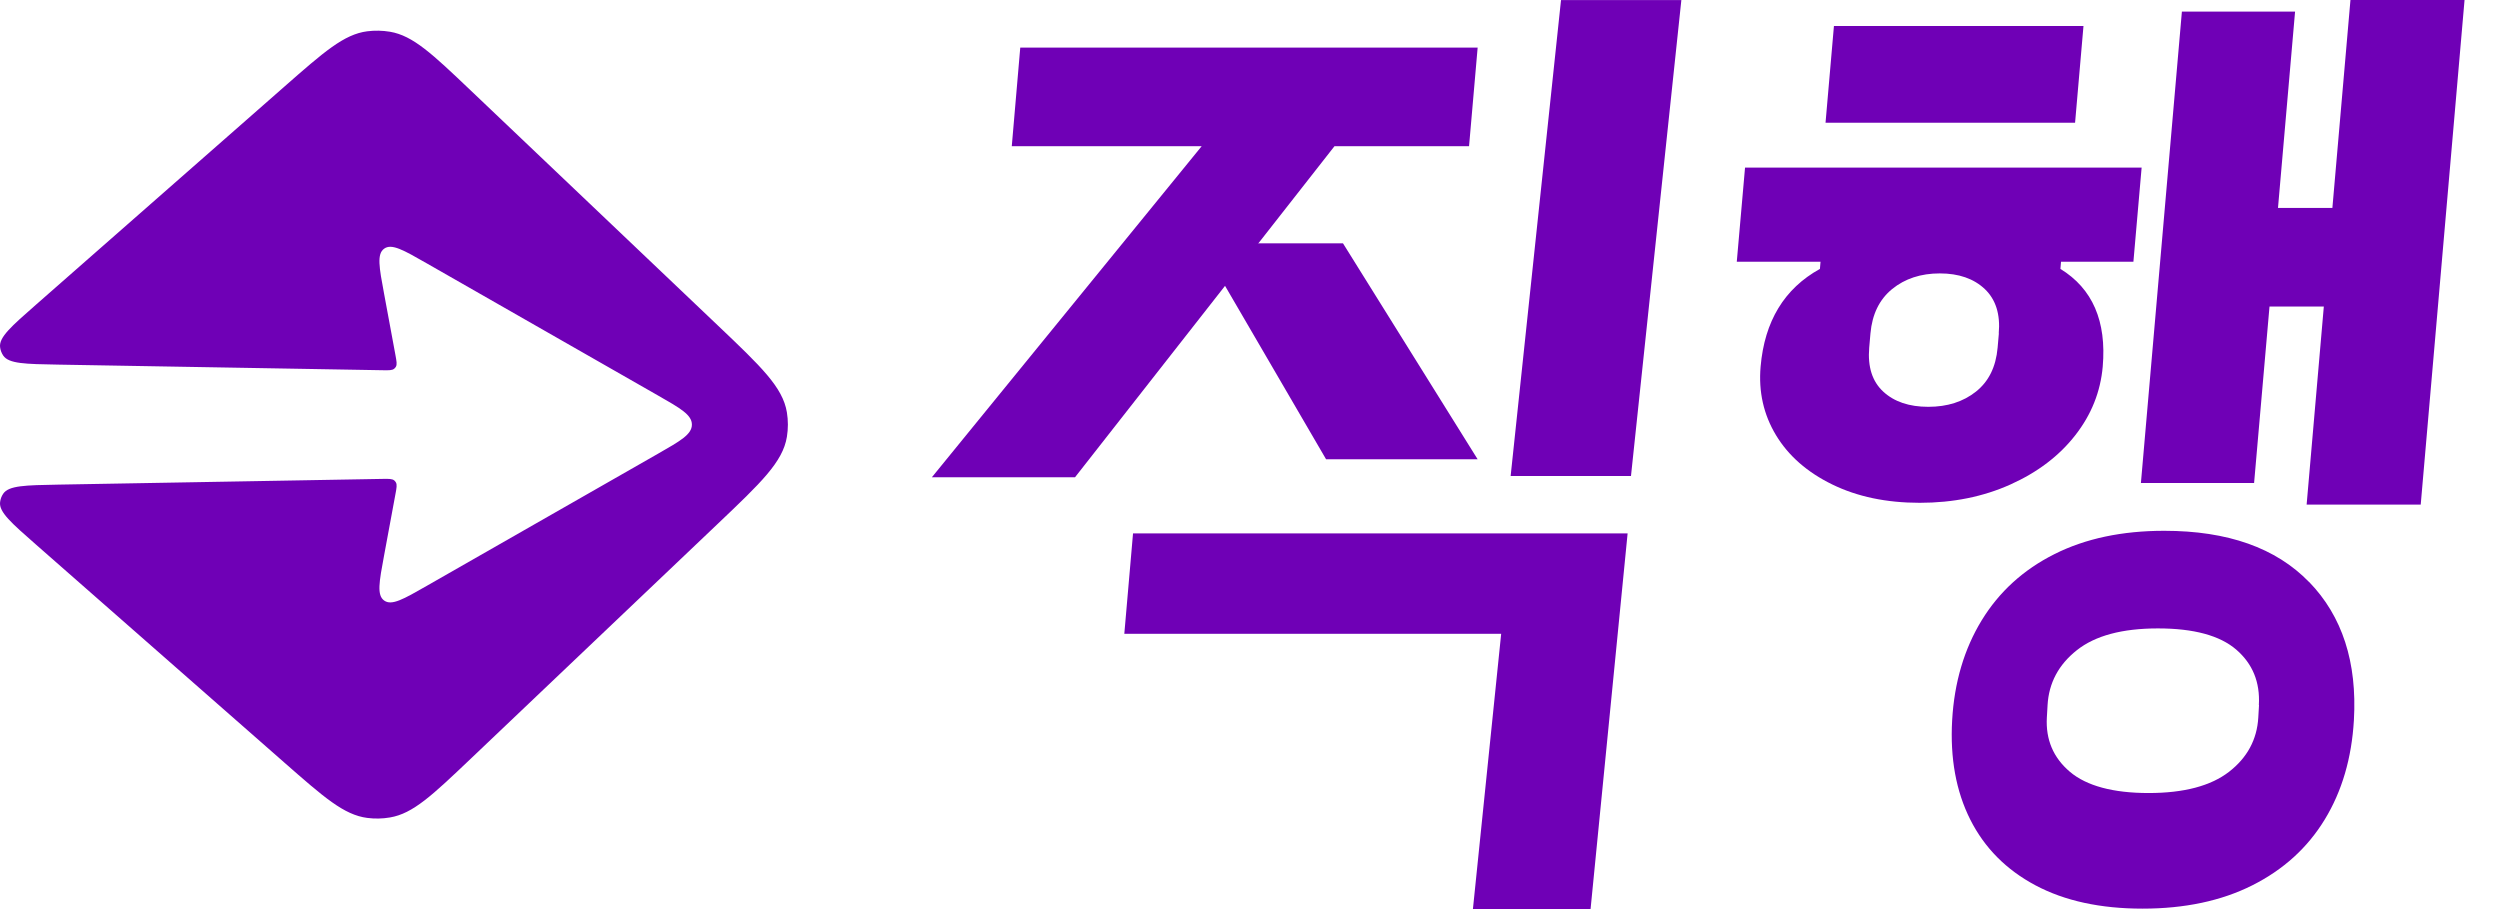 <svg width="66" height="24" viewBox="0 0 66 24" fill="none" xmlns="http://www.w3.org/2000/svg">
<path d="M29.912 14.082H42.969L41.991 24H38.885L39.631 16.732H29.682L29.912 14.082Z" fill="#6F00B6"/>
<path d="M44.388 0.001L43.058 12.566H39.881L41.211 0.001H44.388Z" fill="#6F00B6"/>
<path d="M54.782 3.241H48.194L48.416 0.686H55.004L54.782 3.241Z" fill="#6F00B6"/>
<path d="M56.322 6.909L56.539 4.425H46.069L45.851 6.909H48.062L48.046 7.099C47.106 7.619 46.584 8.479 46.48 9.679C46.423 10.341 46.558 10.944 46.886 11.488C47.214 12.032 47.71 12.467 48.372 12.79C49.033 13.113 49.803 13.274 50.682 13.274C51.56 13.274 52.359 13.113 53.077 12.79C53.795 12.467 54.366 12.032 54.789 11.488C55.214 10.944 55.453 10.341 55.512 9.679C55.616 8.479 55.243 7.619 54.395 7.099L54.411 6.909H56.318H56.322ZM52.77 8.802L52.737 9.18C52.692 9.686 52.503 10.07 52.165 10.339C51.827 10.607 51.409 10.74 50.906 10.74C50.403 10.74 50.008 10.607 49.718 10.339C49.427 10.07 49.305 9.686 49.347 9.18L49.38 8.802C49.425 8.299 49.614 7.907 49.952 7.631C50.29 7.356 50.71 7.218 51.211 7.218C51.712 7.218 52.108 7.356 52.399 7.631C52.689 7.907 52.812 8.299 52.767 8.802H52.77Z" fill="#6F00B6"/>
<path d="M60.961 15.367C60.086 14.464 58.811 14.013 57.136 14.013C56.023 14.013 55.057 14.217 54.239 14.628C53.419 15.039 52.779 15.621 52.317 16.376C51.856 17.131 51.594 18.012 51.537 19.012C51.48 20.015 51.639 20.889 52.015 21.637C52.391 22.383 52.964 22.962 53.737 23.373C54.51 23.784 55.452 23.988 56.563 23.988C57.674 23.988 58.642 23.784 59.46 23.373C60.278 22.962 60.916 22.385 61.372 21.637C61.829 20.889 62.084 20.015 62.143 19.012C62.231 17.483 61.836 16.267 60.961 15.364V15.367ZM59.638 18.613L59.619 18.941C59.586 19.523 59.327 20.003 58.846 20.376C58.364 20.748 57.657 20.936 56.722 20.936C55.788 20.936 55.086 20.748 54.646 20.376C54.206 20.003 54.004 19.523 54.037 18.941L54.056 18.613C54.089 18.031 54.346 17.547 54.829 17.165C55.312 16.782 56.025 16.59 56.97 16.59C57.914 16.59 58.604 16.777 59.037 17.15C59.469 17.523 59.669 18.01 59.634 18.613H59.638Z" fill="#6F00B6"/>
<path d="M65.064 0L63.907 13.322H60.895L61.349 8.092H59.915L59.508 12.752H56.52L57.602 0.306H60.59L60.139 5.489H61.575L62.052 0H65.064Z" fill="#6F00B6"/>
<path d="M26.935 1.256H39.01L38.783 3.859H35.231L28.381 12.599H24.602L31.725 3.859H26.711L26.935 1.256Z" fill="#6F00B6"/>
<path d="M31.687 6.424L35.008 12.124H39.009L35.455 6.424H31.687Z" fill="#6F00B6"/>
<path fill-rule="evenodd" clip-rule="evenodd" d="M20.774 11.533C20.665 12.197 20.095 12.739 18.954 13.824L12.428 20.03C11.413 20.995 10.906 21.478 10.295 21.581C10.097 21.615 9.895 21.619 9.696 21.593C9.081 21.514 8.555 21.052 7.502 20.128L0.95 14.377C0.298 13.805 -0.028 13.519 0.002 13.259C0.011 13.178 0.039 13.101 0.085 13.034C0.232 12.817 0.667 12.81 1.536 12.794L10.097 12.643C10.268 12.64 10.353 12.639 10.408 12.683C10.425 12.698 10.44 12.715 10.451 12.735C10.486 12.796 10.471 12.88 10.439 13.048L10.139 14.669C10.009 15.366 9.945 15.715 10.143 15.855C10.341 15.996 10.649 15.82 11.264 15.468L17.368 11.98C17.967 11.638 18.266 11.467 18.266 11.21C18.266 10.952 17.967 10.781 17.368 10.439L11.264 6.951C10.649 6.599 10.341 6.423 10.143 6.564C9.945 6.704 10.009 7.053 10.139 7.75L10.439 9.37C10.47 9.538 10.486 9.622 10.451 9.683C10.439 9.702 10.425 9.72 10.407 9.734C10.353 9.779 10.268 9.777 10.097 9.774L1.537 9.626C0.667 9.611 0.232 9.604 0.085 9.387C0.04 9.32 0.011 9.243 0.002 9.163C-0.028 8.902 0.298 8.616 0.95 8.044L7.502 2.292C8.555 1.367 9.081 0.905 9.696 0.826C9.895 0.801 10.097 0.805 10.295 0.838C10.906 0.941 11.413 1.424 12.428 2.389L18.954 8.595C20.095 9.68 20.665 10.222 20.774 10.886C20.809 11.1 20.809 11.319 20.774 11.533Z" fill="#6F00B6"/>
</svg>

